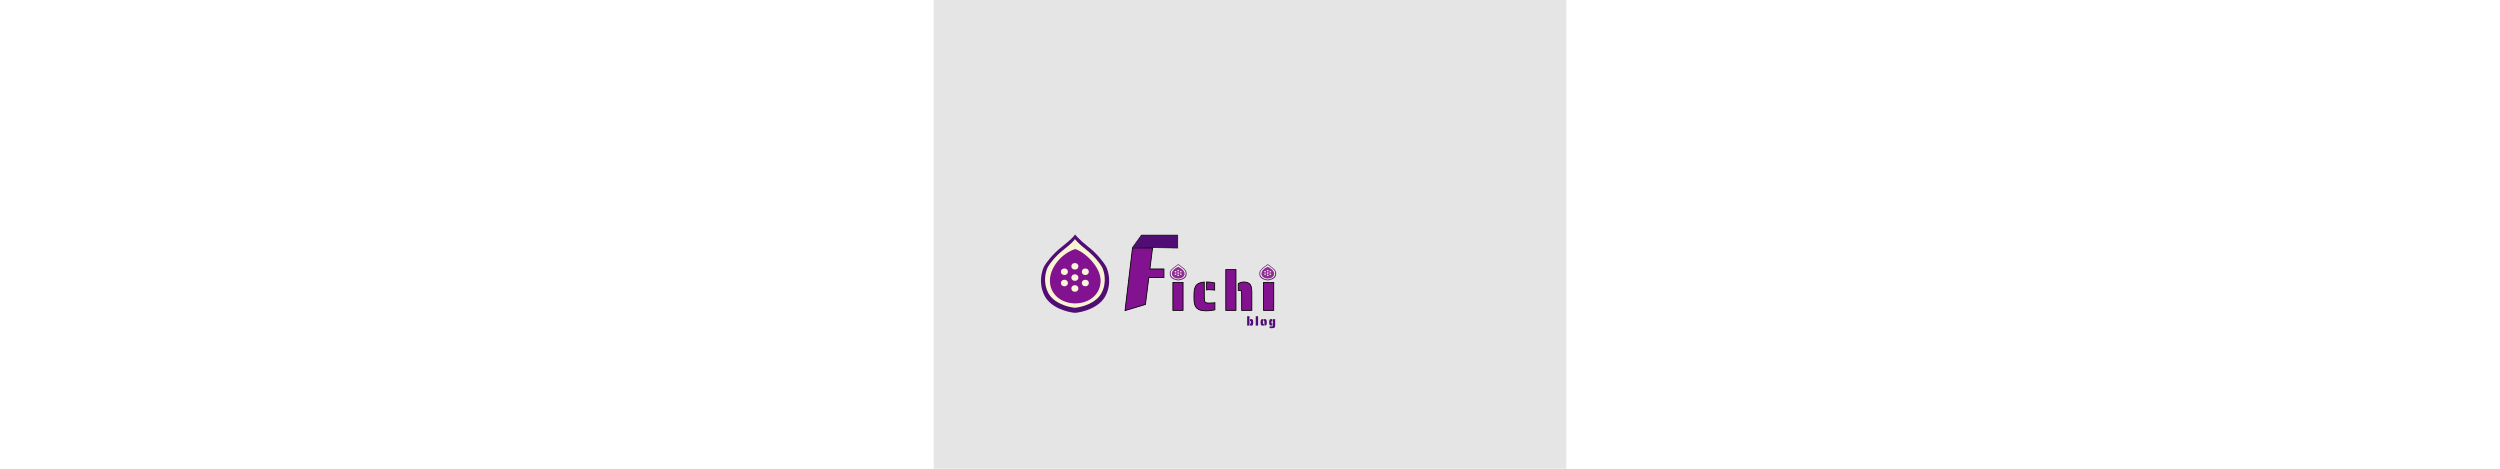 <svg width="400" height="75" viewBox="0 0 1498 1110" fill="none" xmlns="http://www.w3.org/2000/svg">
<rect width="1498" height="1110" fill="#E5E5E5"/>
<path d="M742.232 748.71H747.782V771H742.232V748.71ZM752.102 771.21C751.442 771.21 750.862 771.15 750.362 771.03C749.882 770.91 749.442 770.7 749.042 770.4V766.59H749.372C749.812 766.59 750.122 766.57 750.302 766.53C750.502 766.47 750.652 766.35 750.752 766.17C750.852 765.95 750.912 765.63 750.932 765.21C750.952 764.91 750.962 764.29 750.962 763.35C750.962 762.41 750.952 761.79 750.932 761.49C750.912 761.05 750.852 760.73 750.752 760.53C750.672 760.33 750.522 760.21 750.302 760.17C750.022 760.13 749.712 760.11 749.372 760.11H749.042V756.3C749.442 755.98 749.872 755.77 750.332 755.67C750.792 755.55 751.382 755.49 752.102 755.49C753.702 755.49 754.852 756.07 755.552 757.23C756.252 758.43 756.602 760.49 756.602 763.41C756.602 766.35 756.252 768.4 755.552 769.56C755.192 770.14 754.722 770.56 754.142 770.82C753.582 771.08 752.902 771.21 752.102 771.21ZM762.576 748.71H768.126V771H762.576V748.71ZM783.091 763.38C783.091 762.36 783.081 761.68 783.061 761.34C783.041 760.86 782.981 760.5 782.881 760.26C782.781 760 782.621 759.84 782.401 759.78C782.161 759.72 781.831 759.69 781.411 759.69H780.991V755.46H781.411C783.151 755.46 784.511 755.6 785.491 755.88C786.471 756.14 787.201 756.58 787.681 757.2C788.121 757.76 788.401 758.51 788.521 759.45C788.661 760.37 788.731 761.68 788.731 763.38C788.731 764.96 788.681 766.19 788.581 767.07C788.501 767.93 788.291 768.64 787.951 769.2C787.571 769.82 787.001 770.29 786.241 770.61C785.481 770.91 784.431 771.1 783.091 771.18V763.38ZM781.411 771.24C779.671 771.24 778.311 771.11 777.331 770.85C776.351 770.59 775.621 770.15 775.141 769.53C774.701 768.97 774.411 768.23 774.271 767.31C774.151 766.39 774.091 765.08 774.091 763.38C774.091 761.82 774.141 760.6 774.241 759.72C774.341 758.84 774.561 758.11 774.901 757.53C775.261 756.89 775.821 756.42 776.581 756.12C777.341 755.8 778.391 755.6 779.731 755.52V763.38C779.731 764.4 779.741 765.07 779.761 765.39C779.781 765.87 779.841 766.23 779.941 766.47C780.041 766.71 780.211 766.86 780.451 766.92C780.651 766.98 780.971 767.01 781.411 767.01H781.831V771.24H781.411ZM798.759 770.91C797.959 770.91 797.279 770.78 796.719 770.52C796.159 770.24 795.699 769.8 795.339 769.2C794.619 768.04 794.259 766.02 794.259 763.14C794.259 760.24 794.619 758.23 795.339 757.11C795.699 756.55 796.159 756.14 796.719 755.88C797.279 755.62 797.959 755.49 798.759 755.49C799.439 755.49 800.019 755.55 800.499 755.67C800.979 755.79 801.419 756.01 801.819 756.33V760.11H801.489C801.049 760.11 800.729 760.14 800.529 760.2C800.349 760.24 800.209 760.34 800.109 760.5C800.009 760.72 799.949 761.03 799.929 761.43C799.909 761.71 799.899 762.3 799.899 763.2C799.899 764.1 799.909 764.69 799.929 764.97C799.949 765.39 800.009 765.7 800.109 765.9C800.209 766.08 800.369 766.19 800.589 766.23C800.869 766.27 801.169 766.29 801.489 766.29H801.819V770.1C801.419 770.42 800.989 770.64 800.529 770.76C800.069 770.86 799.479 770.91 798.759 770.91ZM800.769 777.18C799.769 777.18 798.569 777.12 797.169 777L795.369 776.82V772.95H799.389C800.109 772.95 800.809 772.93 801.489 772.89C801.989 772.85 802.349 772.75 802.569 772.59C802.809 772.45 802.959 772.2 803.019 771.84C803.059 771.36 803.079 770.85 803.079 770.31V755.7H808.629V769.32C808.629 770.88 808.559 772.1 808.419 772.98C808.279 773.88 807.979 774.63 807.519 775.23C806.999 775.89 806.199 776.38 805.119 776.7C804.059 777.02 802.609 777.18 800.769 777.18Z" fill="#500D74"/>
<path d="M566.41 638.41H590.46V657.13H566.41V638.41ZM566.41 668.7H590.46V735H566.41V668.7ZM661.288 686.51C659.121 686.163 656.001 685.99 651.928 685.99C649.241 685.99 647.334 686.163 646.208 686.51V667.66C652.361 667.747 658.731 668.527 665.318 670V686.9L661.288 686.51ZM645.298 736.04C638.538 736.04 633.164 735.217 629.178 733.57C625.191 731.923 622.244 729.497 620.338 726.29C618.604 723.517 617.478 720.267 616.958 716.54C616.524 712.813 616.308 707.96 616.308 701.98C616.308 696.52 616.524 691.97 616.958 688.33C617.391 684.69 618.301 681.483 619.688 678.71C621.334 675.503 623.804 673.033 627.098 671.3C630.478 669.48 635.028 668.353 640.748 667.92V701.85C640.748 705.663 640.834 708.523 641.008 710.43C641.268 712.337 641.744 713.81 642.438 714.85C643.218 715.89 644.301 716.627 645.688 717.06C647.161 717.493 649.241 717.71 651.928 717.71C656.521 717.71 659.684 717.58 661.418 717.32L665.838 716.8V733.7C659.424 735.26 652.578 736.04 645.298 736.04ZM691.687 638.41H715.737V735H691.687V638.41ZM729.257 703.67C729.257 699.077 729.214 696.043 729.127 694.57C728.954 692.143 728.737 690.54 728.477 689.76C728.131 688.893 727.524 688.373 726.657 688.2C725.791 687.94 724.404 687.81 722.497 687.81H721.197V671.95C724.664 669.177 729.084 667.79 734.457 667.79C742.257 667.79 747.501 670.173 750.187 674.94C751.401 677.02 752.224 679.577 752.657 682.61C753.091 685.557 753.307 689.197 753.307 693.53V735H729.257V703.67ZM781.113 638.41H805.163V657.13H781.113V638.41ZM781.113 668.7H805.163V735H781.113V668.7Z" fill="#831290"/>
<path d="M566.41 638.41V637.41H565.41V638.41H566.41ZM590.46 638.41H591.46V637.41H590.46V638.41ZM590.46 657.13V658.13H591.46V657.13H590.46ZM566.41 657.13H565.41V658.13H566.41V657.13ZM566.41 668.7V667.7H565.41V668.7H566.41ZM590.46 668.7H591.46V667.7H590.46V668.7ZM590.46 735V736H591.46V735H590.46ZM566.41 735H565.41V736H566.41V735ZM566.41 639.41H590.46V637.41H566.41V639.41ZM589.46 638.41V657.13H591.46V638.41H589.46ZM590.46 656.13H566.41V658.13H590.46V656.13ZM567.41 657.13V638.41H565.41V657.13H567.41ZM566.41 669.7H590.46V667.7H566.41V669.7ZM589.46 668.7V735H591.46V668.7H589.46ZM590.46 734H566.41V736H590.46V734ZM567.41 735V668.7H565.41V735H567.41ZM661.288 686.51L661.13 687.497L661.16 687.502L661.191 687.505L661.288 686.51ZM646.208 686.51H645.208V687.864L646.502 687.466L646.208 686.51ZM646.208 667.66L646.222 666.66L645.208 666.646V667.66H646.208ZM665.318 670H666.318V669.199L665.536 669.024L665.318 670ZM665.318 686.9L665.221 687.895L666.318 688.001V686.9H665.318ZM629.178 733.57L628.796 734.494L628.796 734.494L629.178 733.57ZM620.338 726.29L621.197 725.779L621.192 725.769L621.186 725.76L620.338 726.29ZM616.958 716.54L615.964 716.656L615.966 716.667L615.967 716.678L616.958 716.54ZM616.958 688.33L615.965 688.212L615.965 688.212L616.958 688.33ZM619.688 678.71L618.798 678.253L618.793 678.263L619.688 678.71ZM627.098 671.3L627.563 672.185L627.572 672.18L627.098 671.3ZM640.748 667.92H641.748V666.841L640.672 666.923L640.748 667.92ZM641.008 710.43L640.012 710.521L640.014 710.543L640.017 710.565L641.008 710.43ZM642.438 714.85L641.606 715.405L641.621 715.428L641.638 715.45L642.438 714.85ZM645.688 717.06L645.389 718.014L645.397 718.017L645.405 718.019L645.688 717.06ZM661.418 717.32L661.301 716.327L661.285 716.329L661.269 716.331L661.418 717.32ZM665.838 716.8H666.838V715.675L665.721 715.807L665.838 716.8ZM665.838 733.7L666.074 734.672L666.838 734.486V733.7H665.838ZM661.446 685.523C659.2 685.163 656.017 684.99 651.928 684.99V686.99C655.985 686.99 659.042 687.163 661.13 687.497L661.446 685.523ZM651.928 684.99C649.236 684.99 647.196 685.16 645.914 685.554L646.502 687.466C647.472 687.167 649.246 686.99 651.928 686.99V684.99ZM647.208 686.51V667.66H645.208V686.51H647.208ZM646.194 668.66C652.272 668.746 658.573 669.516 665.099 670.976L665.536 669.024C658.889 667.537 652.45 666.748 646.222 666.66L646.194 668.66ZM664.318 670V686.9H666.318V670H664.318ZM665.414 685.905L661.384 685.515L661.191 687.505L665.221 687.895L665.414 685.905ZM645.298 735.04C638.603 735.04 633.376 734.222 629.559 732.646L628.796 734.494C632.953 736.211 638.473 737.04 645.298 737.04V735.04ZM629.559 732.646C625.74 731.068 622.977 728.772 621.197 725.779L619.478 726.801C621.512 730.222 624.642 732.779 628.796 734.494L629.559 732.646ZM621.186 725.76C619.537 723.122 618.452 720.01 617.948 716.402L615.967 716.678C616.504 720.523 617.671 723.911 619.49 726.82L621.186 725.76ZM617.951 716.424C617.524 712.752 617.308 707.941 617.308 701.98H615.308C615.308 707.979 615.525 712.875 615.964 716.656L617.951 716.424ZM617.308 701.98C617.308 696.542 617.524 692.035 617.951 688.448L615.965 688.212C615.525 691.905 615.308 696.498 615.308 701.98H617.308ZM617.951 688.448C618.373 684.902 619.255 681.81 620.582 679.157L618.793 678.263C617.347 681.156 616.409 684.478 615.965 688.212L617.951 688.448ZM620.577 679.167C622.127 676.149 624.446 673.826 627.563 672.185L626.632 670.415C623.163 672.241 620.542 674.857 618.798 678.253L620.577 679.167ZM627.572 672.18C630.783 670.451 635.18 669.345 640.823 668.917L640.672 666.923C634.875 667.362 630.172 668.509 626.624 670.42L627.572 672.18ZM639.748 667.92V701.85H641.748V667.92H639.748ZM639.748 701.85C639.748 705.67 639.834 708.567 640.012 710.521L642.004 710.339C641.834 708.48 641.748 705.657 641.748 701.85H639.748ZM640.017 710.565C640.287 712.549 640.795 714.189 641.606 715.405L643.27 714.295C642.694 713.431 642.248 712.125 641.998 710.295L640.017 710.565ZM641.638 715.45C642.558 716.677 643.827 717.526 645.389 718.014L645.986 716.106C644.775 715.727 643.877 715.103 643.238 714.25L641.638 715.45ZM645.405 718.019C647.014 718.493 649.206 718.71 651.928 718.71V716.71C649.276 716.71 647.308 716.494 645.97 716.101L645.405 718.019ZM651.928 718.71C656.516 718.71 659.749 718.581 661.566 718.309L661.269 716.331C659.619 716.579 656.526 716.71 651.928 716.71V718.71ZM661.535 718.313L665.954 717.793L665.721 715.807L661.301 716.327L661.535 718.313ZM664.838 716.8V733.7H666.838V716.8H664.838ZM665.601 732.728C659.273 734.268 652.506 735.04 645.298 735.04V737.04C652.649 737.04 659.576 736.252 666.074 734.672L665.601 732.728ZM691.687 638.41V637.41H690.687V638.41H691.687ZM715.737 638.41H716.737V637.41H715.737V638.41ZM715.737 735V736H716.737V735H715.737ZM691.687 735H690.687V736H691.687V735ZM729.127 694.57L730.126 694.511L730.125 694.499L729.127 694.57ZM728.477 689.76L729.426 689.444L729.417 689.416L729.406 689.389L728.477 689.76ZM726.657 688.2L726.37 689.158L726.415 689.171L726.461 689.181L726.657 688.2ZM721.197 687.81H720.197V688.81H721.197V687.81ZM721.197 671.95L720.573 671.169L720.197 671.469V671.95H721.197ZM750.187 674.94L749.316 675.431L749.32 675.437L749.324 675.444L750.187 674.94ZM752.657 682.61L751.667 682.751L751.668 682.755L752.657 682.61ZM753.307 735V736H754.307V735H753.307ZM729.257 735H728.257V736H729.257V735ZM691.687 639.41H715.737V637.41H691.687V639.41ZM714.737 638.41V735H716.737V638.41H714.737ZM715.737 734H691.687V736H715.737V734ZM692.687 735V638.41H690.687V735H692.687ZM730.257 703.67C730.257 699.082 730.214 696.019 730.126 694.511L728.129 694.629C728.214 696.068 728.257 699.071 728.257 703.67H730.257ZM730.125 694.499C729.953 692.093 729.732 690.363 729.426 689.444L727.529 690.076C727.742 690.717 727.955 692.194 728.13 694.641L730.125 694.499ZM729.406 689.389C728.942 688.229 728.073 687.463 726.853 687.219L726.461 689.181C726.975 689.283 727.319 689.557 727.549 690.131L729.406 689.389ZM726.945 687.242C725.929 686.938 724.418 686.81 722.497 686.81V688.81C724.39 688.81 725.652 688.942 726.37 689.158L726.945 687.242ZM722.497 686.81H721.197V688.81H722.497V686.81ZM722.197 687.81V671.95H720.197V687.81H722.197ZM721.822 672.731C725.076 670.127 729.262 668.79 734.457 668.79V666.79C728.906 666.79 724.252 668.226 720.573 671.169L721.822 672.731ZM734.457 668.79C742.068 668.79 746.877 671.104 749.316 675.431L751.058 674.449C748.124 669.243 742.447 666.79 734.457 666.79V668.79ZM749.324 675.444C750.457 677.386 751.248 679.813 751.667 682.751L753.647 682.469C753.2 679.341 752.345 676.654 751.051 674.436L749.324 675.444ZM751.668 682.755C752.092 685.638 752.307 689.226 752.307 693.53H754.307C754.307 689.168 754.09 685.476 753.647 682.465L751.668 682.755ZM752.307 693.53V735H754.307V693.53H752.307ZM753.307 734H729.257V736H753.307V734ZM730.257 735V703.67H728.257V735H730.257ZM781.113 638.41V637.41H780.113V638.41H781.113ZM805.163 638.41H806.163V637.41H805.163V638.41ZM805.163 657.13V658.13H806.163V657.13H805.163ZM781.113 657.13H780.113V658.13H781.113V657.13ZM781.113 668.7V667.7H780.113V668.7H781.113ZM805.163 668.7H806.163V667.7H805.163V668.7ZM805.163 735V736H806.163V735H805.163ZM781.113 735H780.113V736H781.113V735ZM781.113 639.41H805.163V637.41H781.113V639.41ZM804.163 638.41V657.13H806.163V638.41H804.163ZM805.163 656.13H781.113V658.13H805.163V656.13ZM782.113 657.13V638.41H780.113V657.13H782.113ZM781.113 669.7H805.163V667.7H781.113V669.7ZM804.163 668.7V735H806.163V668.7H804.163ZM805.163 734H781.113V736H805.163V734ZM782.113 735V668.7H780.113V735H782.113Z" fill="black"/>
<path d="M791.056 664.027V625C790.796 625.516 788.901 627.457 783.395 631.091C777.89 634.726 774.176 639.007 773.007 640.693C771.493 642.999 769.372 649.159 773.007 655.354C776.643 661.549 786.555 663.717 791.056 664.027Z" fill="#622782"/>
<path d="M790.996 664.027V625C790.996 625 793.152 627.457 798.657 631.091C804.163 634.726 807.876 639.007 809.045 640.693C810.56 642.999 812.681 649.159 809.045 655.354C805.409 661.549 795.498 663.717 790.996 664.027Z" fill="#622782"/>
<path d="M790.964 661.709V627.099C790.734 627.557 789.053 629.278 784.17 632.501C779.288 635.724 775.994 639.52 774.958 641.016C773.615 643.061 771.734 648.524 774.958 654.018C778.182 659.511 786.972 661.434 790.964 661.709Z" fill="#F9F5DF"/>
<path d="M790.911 661.709V627.099C790.911 627.099 792.823 629.278 797.705 632.501C802.587 635.724 805.881 639.52 806.917 641.016C808.261 643.061 810.141 648.524 806.917 654.018C803.693 659.511 794.903 661.434 790.911 661.709Z" fill="#F9F5DF"/>
<path d="M806.228 648.066C806.228 654.943 799.474 659.511 791.143 659.511C782.812 659.511 776.058 654.943 776.058 648.066C776.058 641.189 783.426 634.149 791.143 632.135C797.244 633.874 806.228 641.189 806.228 648.066Z" fill="#8F2C9A"/>
<ellipse cx="784.693" cy="643.58" rx="2.073" ry="1.648" fill="#F9F5DF"/>
<ellipse cx="790.911" cy="640.833" rx="2.073" ry="1.648" fill="#F9F5DF"/>
<ellipse cx="797.129" cy="643.58" rx="2.073" ry="1.648" fill="#F9F5DF"/>
<ellipse cx="797.129" cy="649.256" rx="2.073" ry="1.648" fill="#F9F5DF"/>
<ellipse cx="790.911" cy="652.003" rx="2.073" ry="1.648" fill="#F9F5DF"/>
<ellipse cx="784.693" cy="649.256" rx="2.073" ry="1.648" fill="#F9F5DF"/>
<ellipse cx="790.911" cy="646.51" rx="2.073" ry="1.648" fill="#F9F5DF"/>
<path d="M579.056 664.027V625C578.796 625.516 576.901 627.457 571.395 631.091C565.89 634.726 562.176 639.007 561.007 640.693C559.493 642.999 557.372 649.159 561.007 655.354C564.643 661.549 574.555 663.717 579.056 664.027Z" fill="#622782"/>
<path d="M578.996 664.027V625C578.996 625 581.152 627.457 586.657 631.091C592.163 634.726 595.876 639.007 597.045 640.693C598.56 642.999 600.681 649.159 597.045 655.354C593.409 661.549 583.498 663.717 578.996 664.027Z" fill="#622782"/>
<path d="M578.964 661.709V627.099C578.734 627.557 577.053 629.278 572.17 632.501C567.288 635.724 563.994 639.52 562.958 641.016C561.615 643.061 559.734 648.524 562.958 654.018C566.182 659.511 574.972 661.434 578.964 661.709Z" fill="#F9F5DF"/>
<path d="M578.911 661.709V627.099C578.911 627.099 580.823 629.278 585.705 632.501C590.587 635.724 593.881 639.52 594.917 641.016C596.261 643.061 598.141 648.524 594.917 654.018C591.693 659.511 582.903 661.434 578.911 661.709Z" fill="#F9F5DF"/>
<path d="M594.228 648.066C594.228 654.943 587.474 659.511 579.143 659.511C570.812 659.511 564.058 654.943 564.058 648.066C564.058 641.189 571.426 634.149 579.143 632.135C585.244 633.874 594.228 641.189 594.228 648.066Z" fill="#8F2C9A"/>
<ellipse cx="572.693" cy="643.58" rx="2.073" ry="1.648" fill="#F9F5DF"/>
<ellipse cx="578.911" cy="640.833" rx="2.073" ry="1.648" fill="#F9F5DF"/>
<ellipse cx="585.129" cy="643.58" rx="2.073" ry="1.648" fill="#F9F5DF"/>
<ellipse cx="585.129" cy="649.256" rx="2.073" ry="1.648" fill="#F9F5DF"/>
<ellipse cx="578.911" cy="652.003" rx="2.073" ry="1.648" fill="#F9F5DF"/>
<ellipse cx="572.693" cy="649.256" rx="2.073" ry="1.648" fill="#F9F5DF"/>
<ellipse cx="578.911" cy="646.51" rx="2.073" ry="1.648" fill="#F9F5DF"/>
<path d="M492 556.5H491.744L491.594 556.708L471.083 585.208L470.523 585.986L471.482 586L577.645 587.5L578.152 587.507V587V557V556.5H577.652H492Z" fill="#500D74" stroke="black"/>
<mask id="path-25-outside-1" maskUnits="userSpaceOnUse" x="451" y="585" width="96" height="152" fill="black">
<rect fill="white" x="451" y="585" width="96" height="152"/>
<path fill-rule="evenodd" clip-rule="evenodd" d="M518.255 587.083L470.786 587L453 735.539L501.407 720.858L509.44 657.074H545.486V636.957H511.974L518.255 587.083Z"/>
</mask>
<path fill-rule="evenodd" clip-rule="evenodd" d="M518.255 587.083L470.786 587L453 735.539L501.407 720.858L509.44 657.074H545.486V636.957H511.974L518.255 587.083Z" fill="#831290"/>
<path d="M470.786 587L470.788 586L469.899 585.998L469.793 586.881L470.786 587ZM518.255 587.083L519.247 587.208L519.389 586.085L518.257 586.083L518.255 587.083ZM453 735.539L452.007 735.42L451.825 736.94L453.29 736.496L453 735.539ZM501.407 720.858L501.697 721.814L502.318 721.626L502.399 720.982L501.407 720.858ZM509.44 657.074V656.074H508.558L508.448 656.949L509.44 657.074ZM545.486 657.074V658.074H546.486V657.074H545.486ZM545.486 636.957H546.486V635.957H545.486V636.957ZM511.974 636.957L510.982 636.832L510.84 637.957H511.974V636.957ZM470.784 588L518.254 588.083L518.257 586.083L470.788 586L470.784 588ZM453.993 735.658L471.779 587.119L469.793 586.881L452.007 735.42L453.993 735.658ZM501.117 719.901L452.71 734.582L453.29 736.496L501.697 721.814L501.117 719.901ZM508.448 656.949L500.415 720.733L502.399 720.982L510.432 657.199L508.448 656.949ZM545.486 656.074H509.44V658.074H545.486V656.074ZM544.486 636.957V657.074H546.486V636.957H544.486ZM511.974 637.957H545.486V635.957H511.974V637.957ZM517.263 586.958L510.982 636.832L512.966 637.082L519.247 587.208L517.263 586.958Z" fill="black" mask="url(#path-25-outside-1)"/>
<path d="M334.876 740.83V555C333.828 557.458 326.184 566.7 303.983 584.005C281.782 601.31 266.807 621.696 262.095 629.725C255.986 640.705 247.434 670.038 262.095 699.535C276.756 729.031 316.724 739.355 334.876 740.83Z" fill="#500D74"/>
<path d="M334.635 740.83V555C334.635 555 343.326 566.7 365.527 584.005C387.728 601.31 402.703 621.696 407.415 629.725C413.524 640.705 422.076 670.038 407.415 699.535C392.754 729.031 352.786 739.355 334.635 740.83Z" fill="#500D74"/>
<path d="M334.507 728.775V566.024C333.59 568.177 326.895 576.271 307.452 591.427C288.008 606.583 274.893 624.436 270.766 631.469C265.416 641.085 257.926 666.774 270.766 692.608C283.606 718.441 318.61 727.483 334.507 728.775Z" fill="#F9F5D2"/>
<path d="M334.296 728.775V566.024C334.296 566.024 341.909 576.271 361.352 591.427C380.796 606.583 393.911 624.436 398.038 631.469C403.388 641.085 410.878 666.775 398.038 692.608C385.198 718.441 350.194 727.483 334.296 728.775Z" fill="#F9F5D2"/>
<path d="M395.293 664.622C395.293 696.961 368.397 718.441 335.22 718.441C302.042 718.441 275.147 696.961 275.147 664.622C275.147 632.282 304.489 599.177 335.22 589.705C359.518 597.885 395.293 632.282 395.293 664.622Z" fill="#831290"/>
<ellipse cx="309.534" cy="643.524" rx="8.254" ry="7.75" fill="#FBF5D8"/>
<ellipse cx="334.296" cy="630.608" rx="8.254" ry="7.75" fill="#FBF5D8"/>
<ellipse cx="359.059" cy="643.524" rx="8.254" ry="7.75" fill="#FBF5D8"/>
<ellipse cx="359.059" cy="670.219" rx="8.254" ry="7.75" fill="#FBF5D8"/>
<ellipse cx="334.296" cy="683.135" rx="8.254" ry="7.75" fill="#FBF5D8"/>
<ellipse cx="309.534" cy="670.219" rx="8.254" ry="7.75" fill="#FBF5D8"/>
<ellipse cx="334.296" cy="657.302" rx="8.254" ry="7.75" fill="#FBF5D8"/>
</svg>
